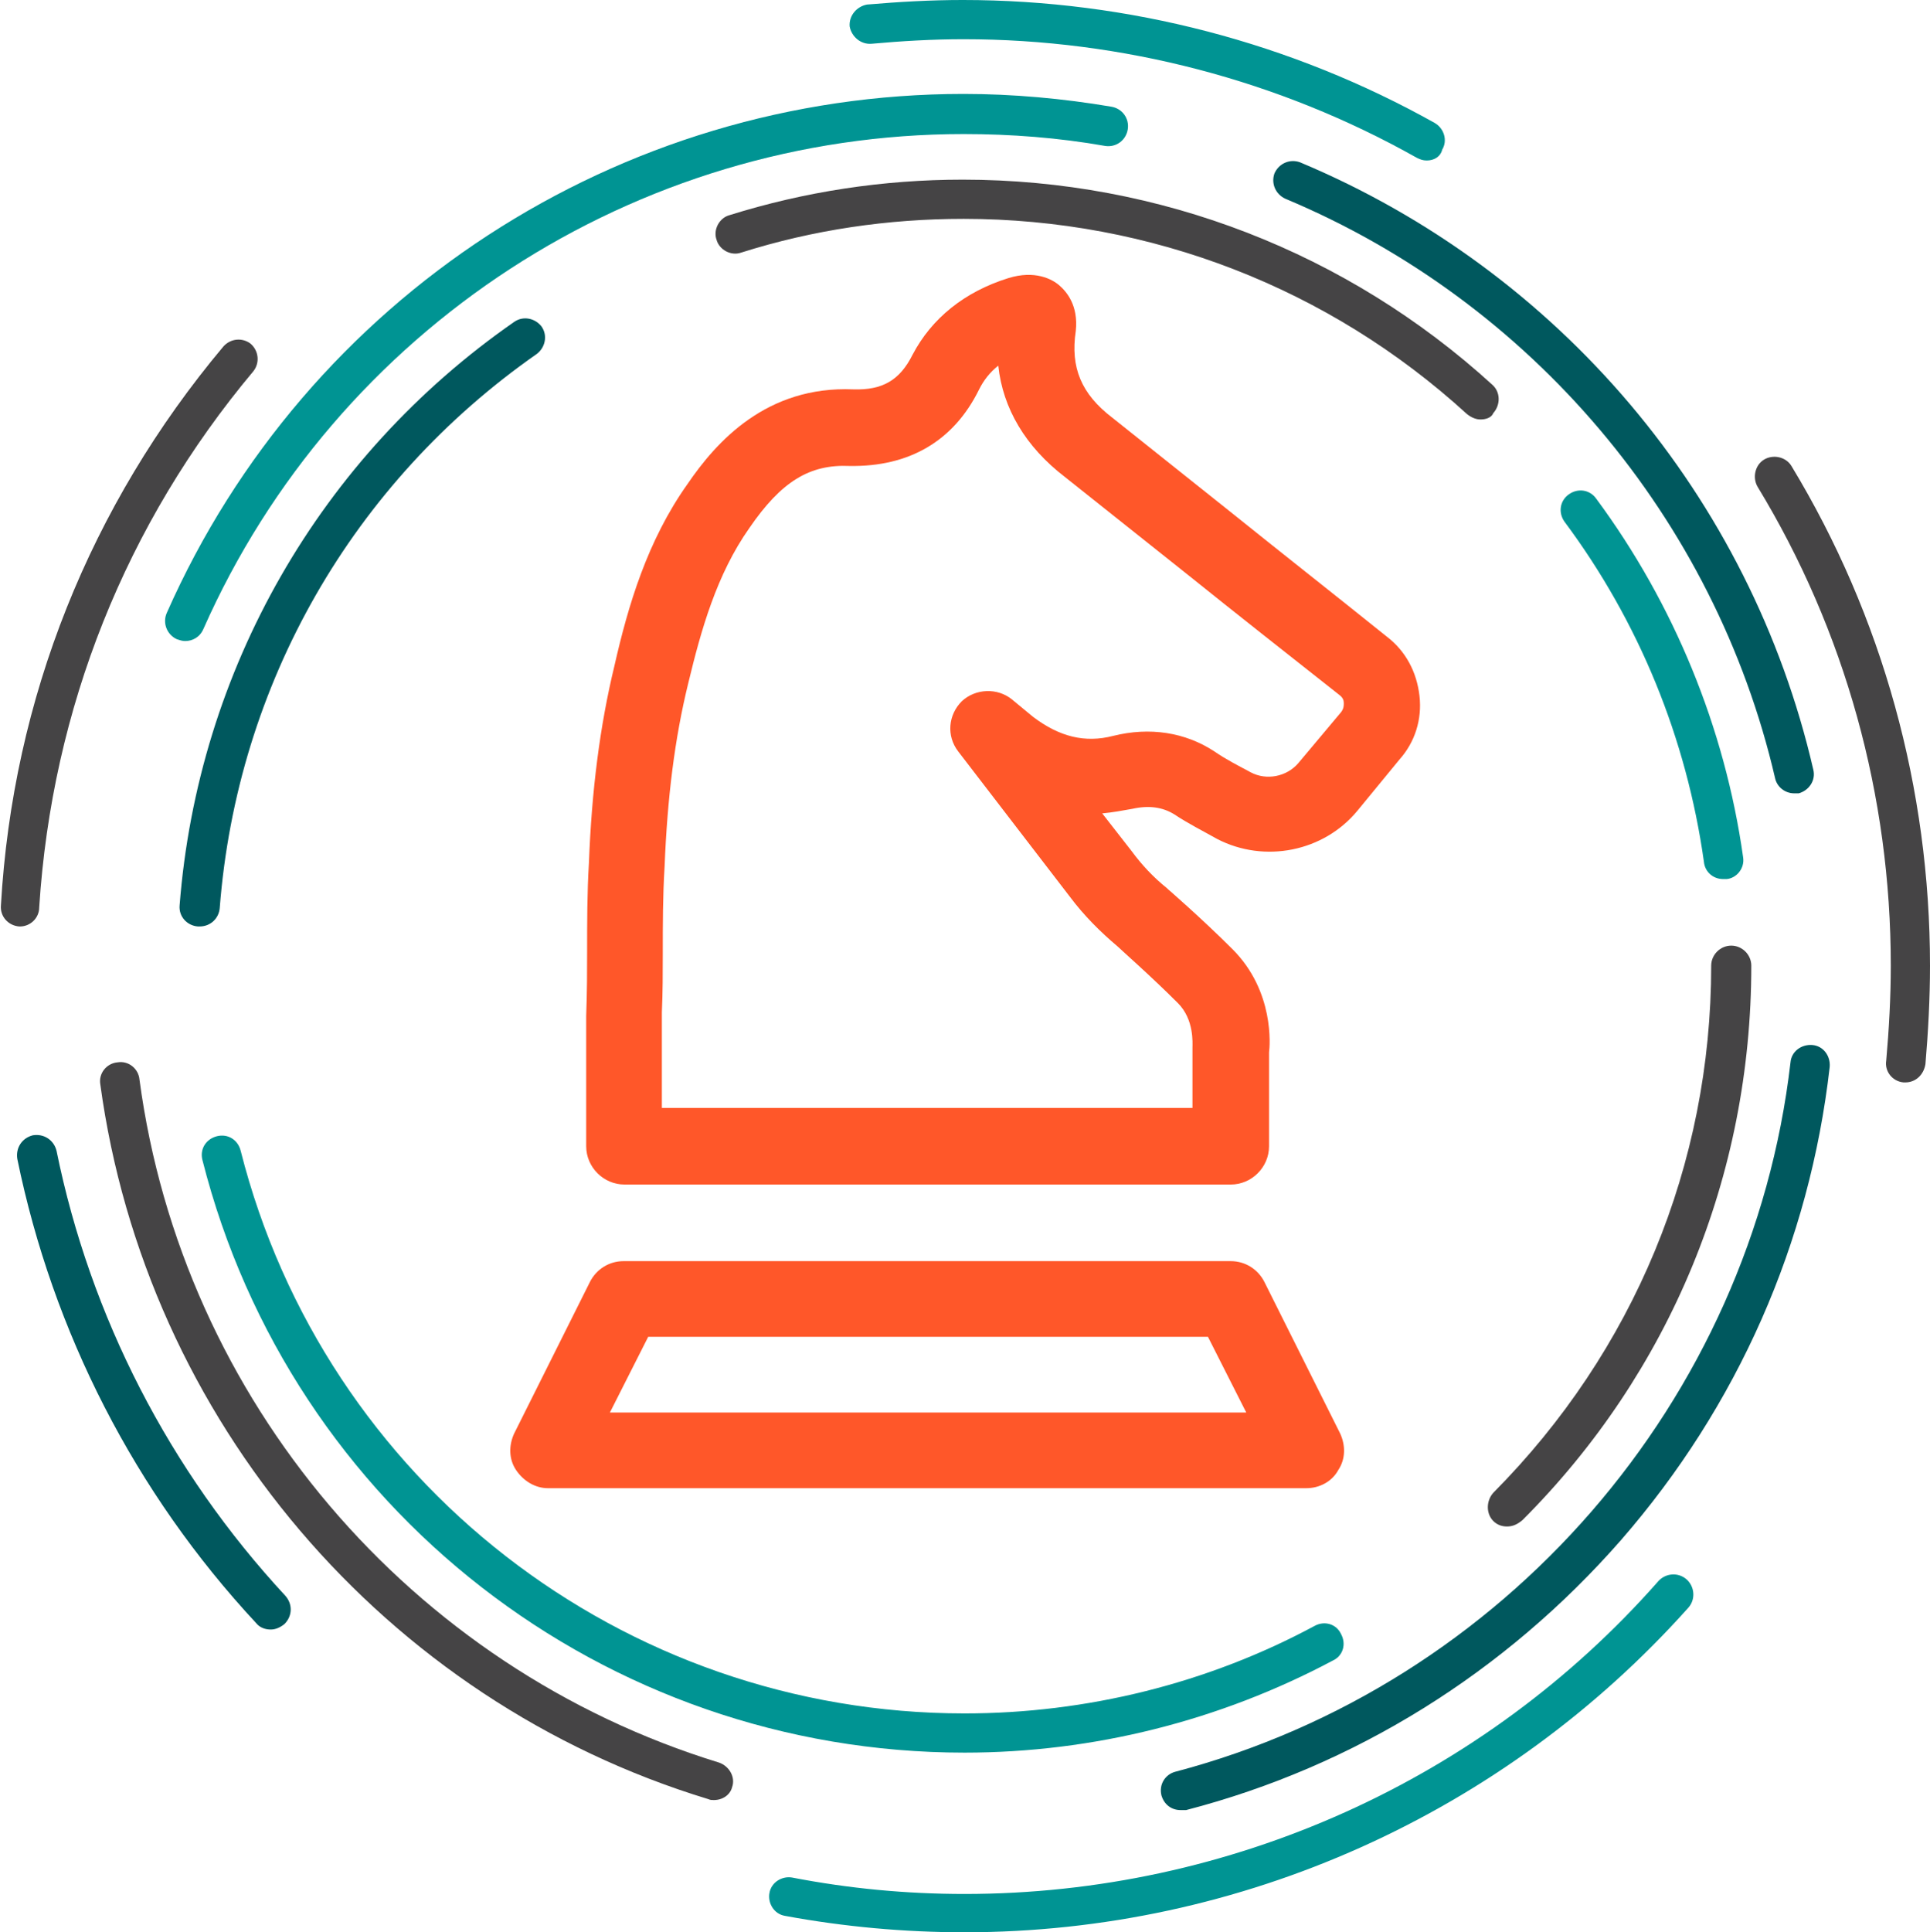 <?xml version="1.0" encoding="utf-8"?>
<!-- Generator: Adobe Illustrator 22.0.1, SVG Export Plug-In . SVG Version: 6.00 Build 0)  -->
<svg version="1.1" id="Layer_1" xmlns="http://www.w3.org/2000/svg" xmlns:xlink="http://www.w3.org/1999/xlink" x="0px" y="0px"
	 viewBox="0 0 211.7 211.9" style="enable-background:new 0 0 211.7 211.9;" xml:space="preserve">
<style type="text/css">
	.st0{fill:#454445;}
	.st1{fill:#00585E;}
	.st2{fill:#009493;}
	.st3{fill:none;stroke:#454445;stroke-width:7;stroke-linecap:round;stroke-linejoin:round;stroke-miterlimit:10;}
	.st4{fill:#FF5729;}
</style>
<g>
	<g>
		<g>
			<path class="st0" d="M2.2,101.6c0,0-0.1,0-0.1,0c-1.2-0.1-2.1-1.1-2-2.3C1.4,76.6,9.9,55.4,24.5,38c0.8-0.9,2.1-1,3-0.3
				c0.9,0.8,1,2.1,0.3,3c-14,16.7-22.1,37-23.5,58.8C4.3,100.7,3.3,101.6,2.2,101.6z"/>
			<path class="st1" d="M29.7,178.7c-0.6,0-1.2-0.2-1.6-0.7c-13.3-14.3-22.3-31.9-26.2-50.9c-0.2-1.2,0.5-2.3,1.7-2.6
				c1.2-0.2,2.3,0.5,2.6,1.7c3.7,18.2,12.4,35.1,25.1,48.8c0.8,0.9,0.8,2.2-0.1,3.1C30.7,178.5,30.2,178.7,29.7,178.7z"/>
			<path class="st2" d="M105.8,211.9c-6.6,0-13.2-0.6-19.7-1.8c-1.2-0.2-1.9-1.4-1.7-2.5c0.2-1.2,1.4-1.9,2.5-1.7
				c6.2,1.2,12.5,1.8,18.9,1.8c29.1,0,56.9-12.5,76.1-34.3c0.8-0.9,2.2-1,3.1-0.2c0.9,0.8,1,2.2,0.2,3.1
				C165,198.9,136.1,211.9,105.8,211.9z"/>
			<path class="st0" d="M209,118.7c-0.1,0-0.1,0-0.2,0c-1.2-0.1-2.1-1.2-1.9-2.4c0.3-3.4,0.5-6.9,0.5-10.4c0-18.6-5-36.7-14.6-52.5
				c-0.6-1-0.3-2.4,0.7-3c1-0.6,2.4-0.3,3,0.7c10,16.5,15.2,35.4,15.2,54.8c0,3.6-0.2,7.3-0.5,10.8C211,117.9,210.1,118.7,209,118.7
				z"/>
			<path class="st2" d="M156.5,17.6c-0.4,0-0.7-0.1-1.1-0.3c-15.1-8.5-32.3-13-49.7-13c-3.4,0-6.8,0.2-10.1,0.5
				c-1.2,0.1-2.2-0.8-2.4-1.9c-0.1-1.2,0.8-2.2,1.9-2.4c3.5-0.3,7-0.5,10.5-0.5c18.2,0,36.1,4.7,51.8,13.5c1,0.6,1.4,1.9,0.8,2.9
				C158,17.2,157.3,17.6,156.5,17.6z"/>
			<path class="st2" d="M20.3,70.3c-0.3,0-0.6-0.1-0.9-0.2c-1.1-0.5-1.6-1.8-1.1-2.9c15.3-34.6,49.6-56.9,87.4-56.9
				c5.4,0,10.9,0.5,16.2,1.4c1.2,0.2,2,1.3,1.8,2.5c-0.2,1.2-1.3,2-2.5,1.8c-5.1-0.9-10.3-1.3-15.5-1.3C69.7,14.7,36.9,36,22.3,69
				C21.9,69.9,21.1,70.3,20.3,70.3z"/>
			<path class="st0" d="M78.3,197.4c-0.2,0-0.4,0-0.6-0.1C42.2,186.5,16,155.7,11,118.9c-0.2-1.2,0.7-2.3,1.9-2.4
				c1.2-0.2,2.3,0.7,2.4,1.9c4.7,35.1,29.7,64.5,63.6,74.9c1.1,0.4,1.8,1.6,1.4,2.7C80.1,196.8,79.3,197.4,78.3,197.4z"/>
			<path class="st1" d="M129.5,198.5c-1,0-1.8-0.6-2.1-1.6c-0.3-1.2,0.4-2.3,1.5-2.6c36.1-9.5,63.2-40.7,67.5-77.8
				c0.1-1.2,1.2-2,2.4-1.9c1.2,0.1,2,1.2,1.9,2.4c-2.2,19.3-10.1,37.2-22.9,51.9c-12.7,14.5-29.2,24.8-47.7,29.6
				C129.9,198.5,129.7,198.5,129.5,198.5z"/>
			<path class="st1" d="M196.8,87c-1,0-1.9-0.7-2.1-1.7C188.1,56.9,168,33.1,141,21.8c-1.1-0.5-1.6-1.7-1.2-2.8
				c0.5-1.1,1.7-1.6,2.8-1.2C171,29.7,192,54.5,198.9,84.4c0.3,1.2-0.5,2.3-1.6,2.6C197.1,87,196.9,87,196.8,87z"/>
			<path class="st1" d="M21.9,101.6c-0.1,0-0.1,0-0.2,0c-1.2-0.1-2.1-1.1-2-2.3c2-25.8,15.4-49.2,36.7-64c1-0.7,2.3-0.4,3,0.5
				c0.7,1,0.4,2.3-0.5,3C38.7,52.9,26,75,24.1,99.6C24,100.7,23.1,101.6,21.9,101.6z"/>
			<path class="st2" d="M105.8,192.2c-39.5,0-73.9-26.7-83.6-65c-0.3-1.2,0.4-2.3,1.6-2.6c1.2-0.3,2.3,0.4,2.6,1.6
				c9.2,36.3,41.9,61.7,79.4,61.7c13.4,0,26.7-3.3,38.4-9.6c1.1-0.6,2.4-0.2,2.9,0.9c0.6,1.1,0.2,2.4-0.9,2.9
				C133.8,188.7,119.9,192.2,105.8,192.2z"/>
			<path class="st0" d="M165.3,167.4c-0.6,0-1.1-0.2-1.5-0.6c-0.8-0.8-0.8-2.2,0-3.1c15.4-15.5,23.9-36,23.9-57.8
				c0-1.2,1-2.2,2.2-2.2s2.2,1,2.2,2.2c0,23-8.9,44.6-25.1,60.8C166.4,167.2,165.9,167.4,165.3,167.4z"/>
			<path class="st2" d="M189,96.4c-1.1,0-2-0.8-2.1-1.9c-1.9-13.5-7.1-26.3-15.3-37.3c-0.7-1-0.5-2.3,0.5-3c1-0.7,2.3-0.5,3,0.5
				c8.5,11.5,14.1,25.1,16.1,39.3c0.2,1.2-0.7,2.3-1.8,2.4C189.2,96.4,189.1,96.4,189,96.4z"/>
			<path class="st3" d="M173.4,56"/>
			<path class="st0" d="M162.4,46c-0.5,0-1-0.2-1.5-0.6c-15.1-13.8-34.7-21.4-55.2-21.4c-8.3,0-16.5,1.2-24.4,3.7
				c-1.1,0.4-2.4-0.3-2.7-1.4c-0.4-1.1,0.3-2.4,1.4-2.7c8.3-2.6,16.9-3.9,25.6-3.9c21.6,0,42.2,8,58.1,22.5c0.9,0.8,0.9,2.2,0.1,3.1
				C163.6,45.8,163,46,162.4,46z"/>
		</g>
	</g>
	<g>
		<g>
			<g>
				<path class="st4" d="M155.7,76.3c-0.3-2.6-1.5-4.9-3.6-6.5c-5.6-4.5-11.2-8.9-16.8-13.4L122,45.8c-3.4-2.6-4.6-5.5-4-9.5
					c0.3-2.8-1-4.3-1.8-5c-0.8-0.7-2.7-1.7-5.6-0.8c-4.8,1.5-8.4,4.4-10.5,8.4c-1.4,2.8-3.3,3.9-6.5,3.8c-9.5-0.4-15,5.7-18.2,10.4
					c-4.4,6.2-6.5,13.3-8,19.9c-1.6,6.6-2.5,13.7-2.8,21.6c-0.2,3.3-0.2,6.6-0.2,9.8c0,2.1,0,4.2-0.1,7v14.3c0,2.3,1.9,4.2,4.2,4.2
					H135c2.3,0,4.2-1.9,4.2-4.2l0-10.3c0.1-0.7,0.6-6.7-4-11.3c-3.4-3.4-7.1-6.6-7.1-6.6c0,0-0.1-0.1-0.1-0.1
					c-1.5-1.2-2.8-2.6-3.9-4.1l-3.2-4.1c1.1-0.1,2.2-0.3,3.3-0.5c1.8-0.4,3.3-0.2,4.6,0.6c1.5,1,3.1,1.8,4.7,2.7
					c5.2,2.7,11.7,1.4,15.4-3.1l4.6-5.6C155.2,81.4,156,78.9,155.7,76.3z M147.1,78.1l-4.7,5.6c-1.3,1.5-3.5,1.9-5.2,1
					c-1.3-0.7-2.7-1.4-4-2.3c-3.2-2.1-7.1-2.7-11.1-1.7c-3.1,0.8-5.9,0.1-8.8-2.1l-2.3-1.9c-1.6-1.3-4-1.2-5.5,0.2
					c-1.5,1.5-1.7,3.8-0.4,5.5l12.3,16c1.5,2,3.3,3.8,5.2,5.4c0.4,0.4,3.6,3.2,6.6,6.2c1.8,1.8,1.6,4.4,1.6,4.9v6.6H72.6V111
					c0.1-2.2,0.1-4.3,0.1-6.5c0-3.1,0-6.2,0.2-9.5c0.3-7.5,1.1-14,2.6-20.1c1.4-5.8,3.1-11.9,6.7-17c3.5-5.1,6.6-7,11-6.8
					c6.5,0.1,11.4-2.7,14.2-8.4c0.5-1,1.2-1.9,2.1-2.6c0.5,4.7,3,8.9,7.3,12.2l13.2,10.5c5.6,4.5,11.2,8.9,16.9,13.4
					c0.4,0.3,0.5,0.6,0.5,0.9C147.4,77.4,147.4,77.7,147.1,78.1z"/>
			</g>
		</g>
		<g>
			<g>
				<path class="st4" d="M147,157.2l-8.3-16.6c-0.7-1.4-2.1-2.3-3.7-2.3H68.4c-1.6,0-3,0.9-3.7,2.3l-8.3,16.6
					c-0.6,1.3-0.6,2.8,0.2,4c0.8,1.2,2.1,2,3.5,2h83.2c1.4,0,2.8-0.7,3.5-2C147.6,160,147.6,158.5,147,157.2z M66.9,154.9l4.2-8.3
					h61.4l4.2,8.3H66.9z"/>
			</g>
		</g>
	</g>
</g>
</svg>
